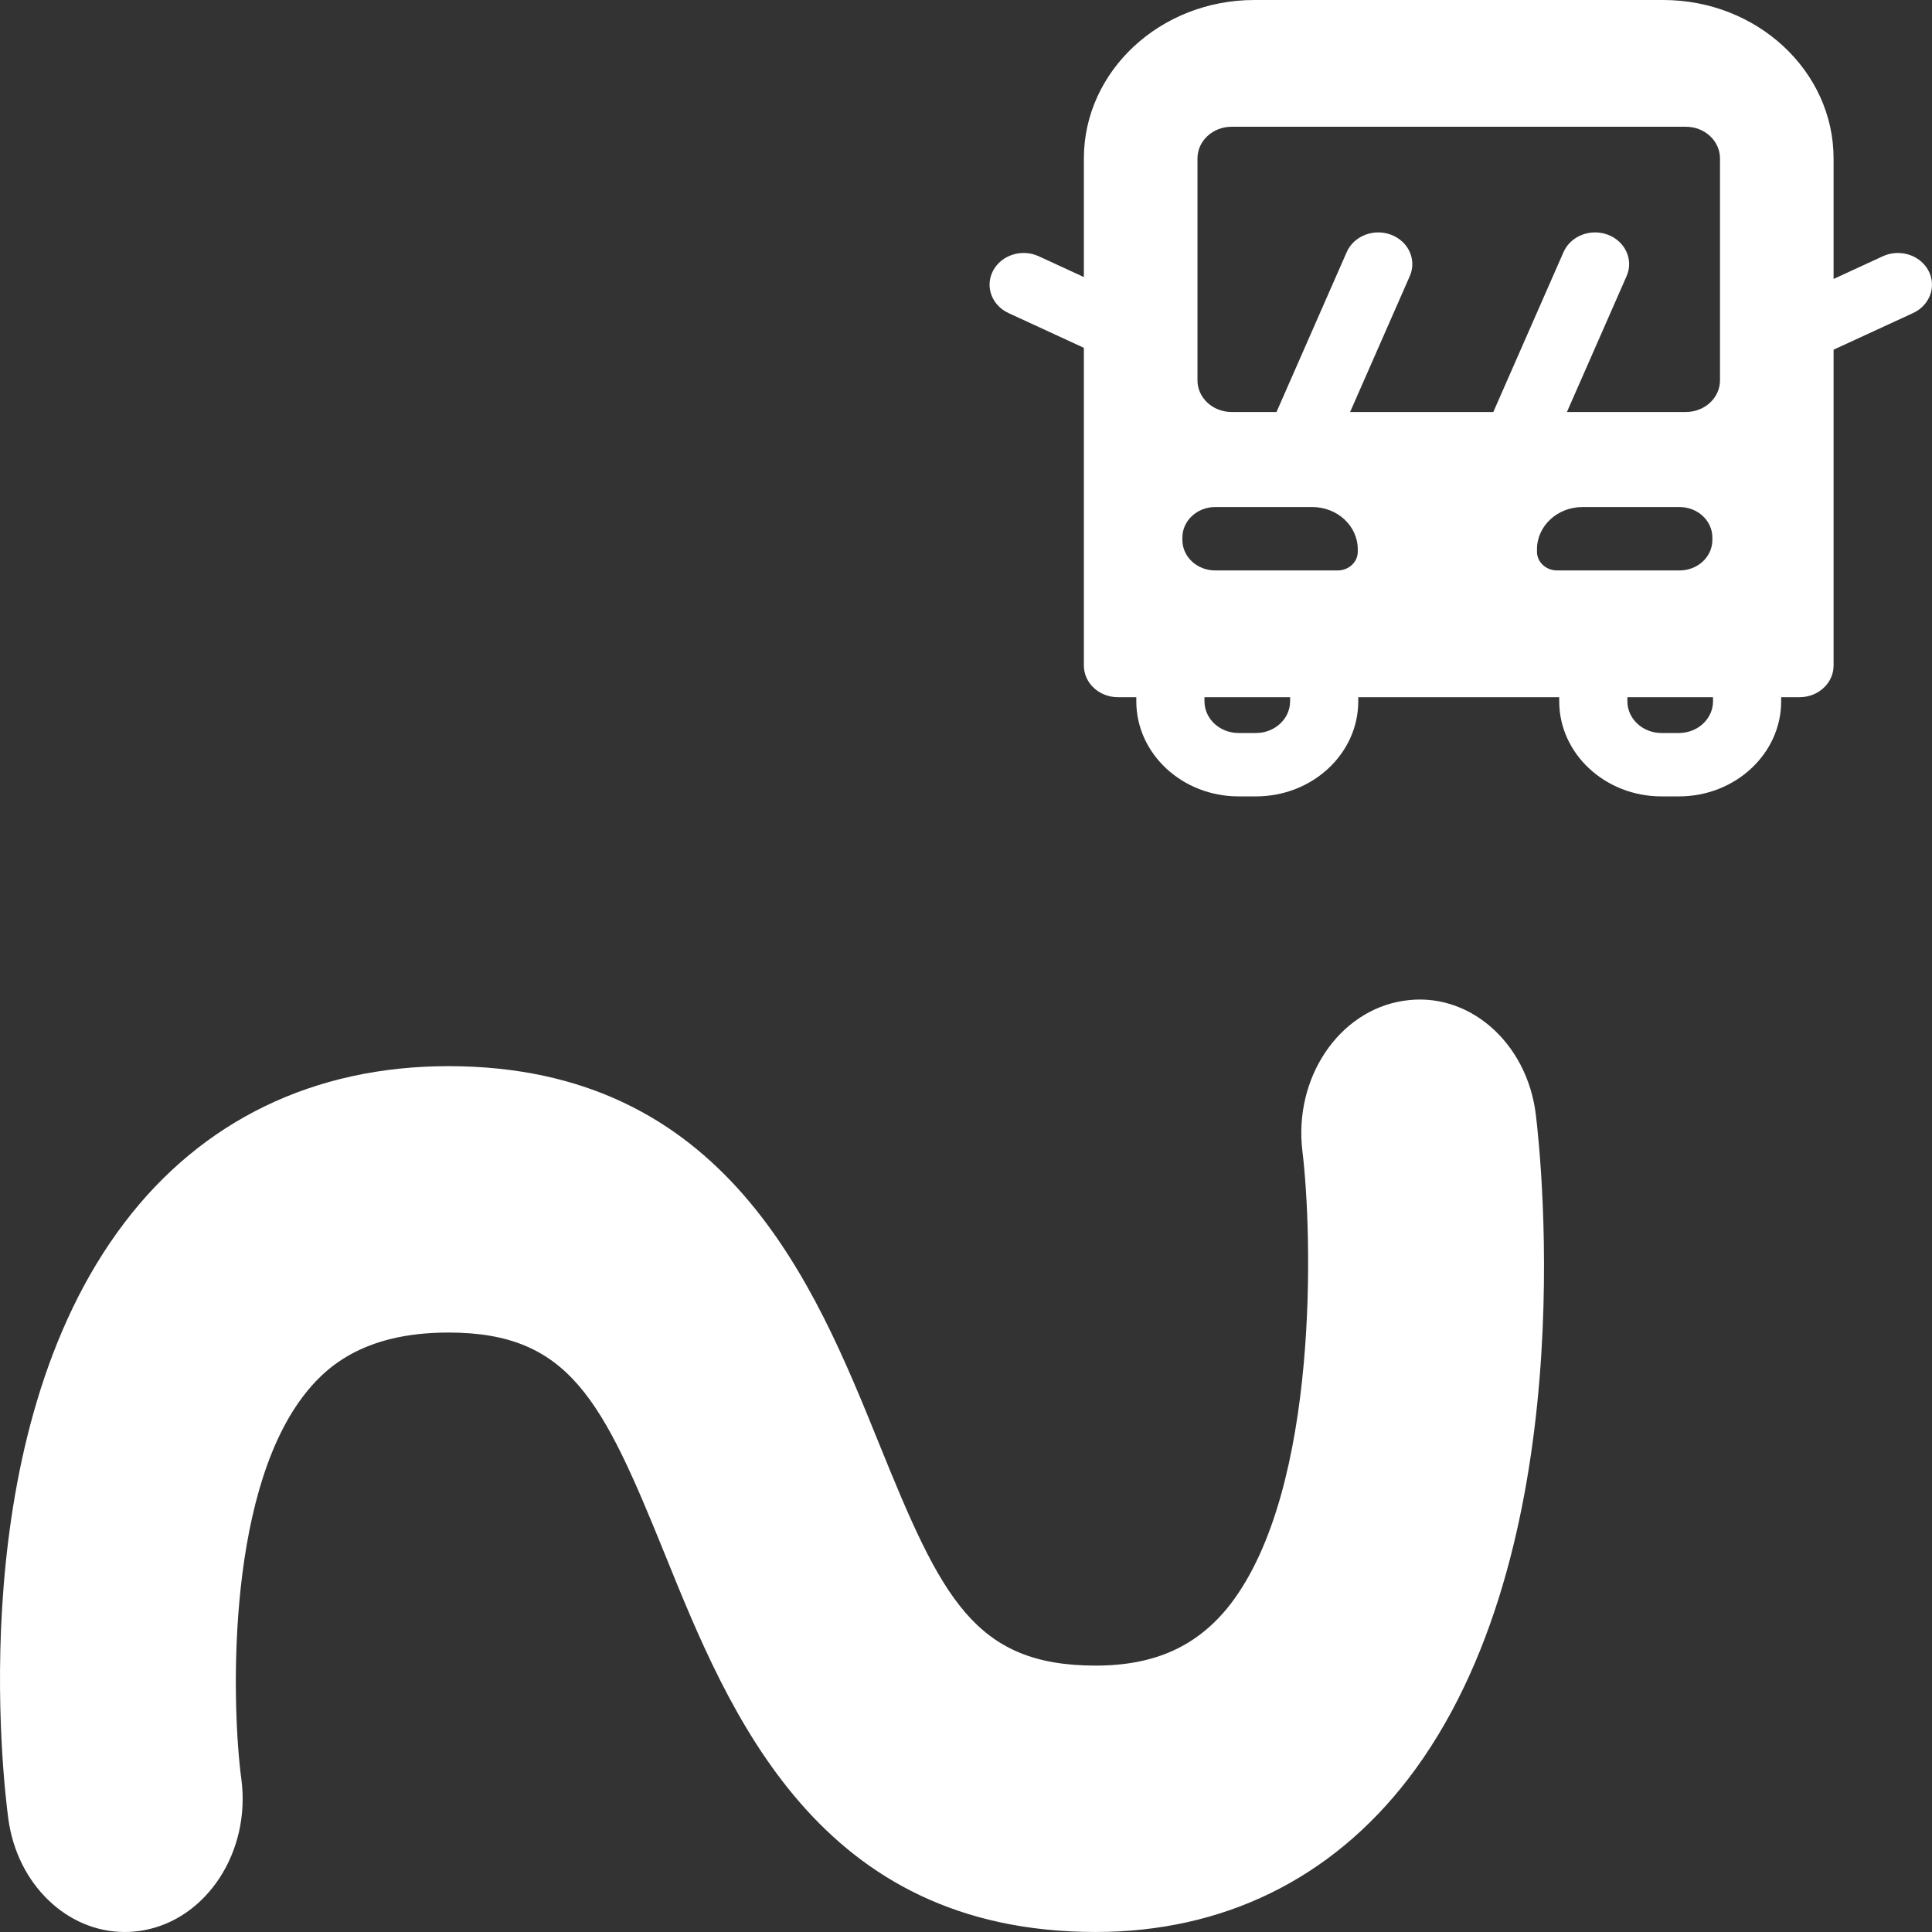 <svg width="100" height="100" viewBox="0 0 100 100" fill="none" xmlns="http://www.w3.org/2000/svg">
<rect x="0" y="0" width="100" height="100" fill="#333333" stroke="none"/>
<path d="M6.448 99.999C3.491 99.999 0.895 97.557 0.431 94.144C0.165 92.145 -1.954 74.334 6.436 63.294C10.462 57.99 16.263 55.184 23.21 55.184C37.594 55.184 42.163 66.479 45.501 74.723C48.724 82.691 50.42 86.211 56.71 86.211C59.794 86.211 62.003 85.197 63.681 83.04C68.323 77.013 67.924 63.746 67.411 59.571C66.959 55.804 69.288 52.322 72.626 51.805C75.964 51.264 79.037 53.918 79.495 57.695C79.773 59.975 81.94 80.336 72.868 92.1C68.884 97.271 63.295 99.999 56.71 99.999C42.332 99.999 37.757 88.713 34.419 80.46C31.19 72.492 29.5 68.972 23.21 68.972C18.713 68.972 16.764 70.857 15.683 72.28C11.621 77.633 12.026 88.634 12.49 92.066C12.997 95.823 10.71 99.349 7.384 99.921C7.07 99.974 6.762 99.999 6.448 99.999Z" fill="white"/>
<path d="M88.665 36.3C88.665 37.204 87.874 37.94 86.901 37.94H85.996C85.024 37.94 84.233 37.204 84.233 36.3V36.087H88.665V36.3ZM80.594 29.526C80.019 29.526 79.554 29.093 79.554 28.559V28.433C79.554 27.225 80.607 26.245 81.906 26.245H86.936C87.873 26.245 88.632 26.952 88.632 27.823V27.949C88.632 28.82 87.873 29.526 86.936 29.526H80.594ZM69.882 21.324L72.971 14.289C73.339 13.451 72.906 12.493 72.004 12.151C71.104 11.809 70.073 12.21 69.705 13.05L66.072 21.324H63.745C62.771 21.324 61.981 20.59 61.981 19.684V8.201C61.981 7.295 62.771 6.561 63.745 6.561H87.263C88.237 6.561 89.027 7.295 89.027 8.201V19.684C89.027 20.59 88.237 21.324 87.263 21.324H81.104L84.193 14.289C84.561 13.451 84.128 12.493 83.226 12.151C82.325 11.809 81.295 12.21 80.927 13.05L77.294 21.324H69.882ZM70.278 28.559C70.278 29.093 69.812 29.526 69.238 29.526H62.896C61.96 29.526 61.2 28.82 61.2 27.949V27.823C61.2 26.952 61.96 26.245 62.896 26.245H67.926C69.225 26.245 70.278 27.225 70.278 28.433V28.559ZM66.775 36.3C66.775 37.204 65.984 37.94 65.011 37.94H64.106C63.134 37.94 62.343 37.204 62.343 36.3V36.087H66.775V36.3ZM99.816 14.007C99.384 13.195 98.326 12.862 97.452 13.265L94.906 14.439V8.201C94.906 3.679 90.95 -0 86.087 -0H64.921C60.058 -0 56.101 3.679 56.101 8.201V14.341L53.768 13.265C52.895 12.862 51.836 13.195 51.404 14.007C50.971 14.818 51.328 15.802 52.2 16.204L56.101 18.003V34.447C56.101 35.354 56.891 36.087 57.865 36.087H58.815V36.3C58.815 39.013 61.189 41.221 64.106 41.221H65.011C67.929 41.221 70.303 39.013 70.303 36.3V36.087H80.705V36.3C80.705 39.013 83.079 41.221 85.996 41.221H86.901C89.819 41.221 92.193 39.013 92.193 36.3V36.087H93.142C94.117 36.087 94.906 35.354 94.906 34.447V18.1L99.019 16.204C99.892 15.802 100.249 14.818 99.816 14.007Z" fill="white"/>
</svg>
